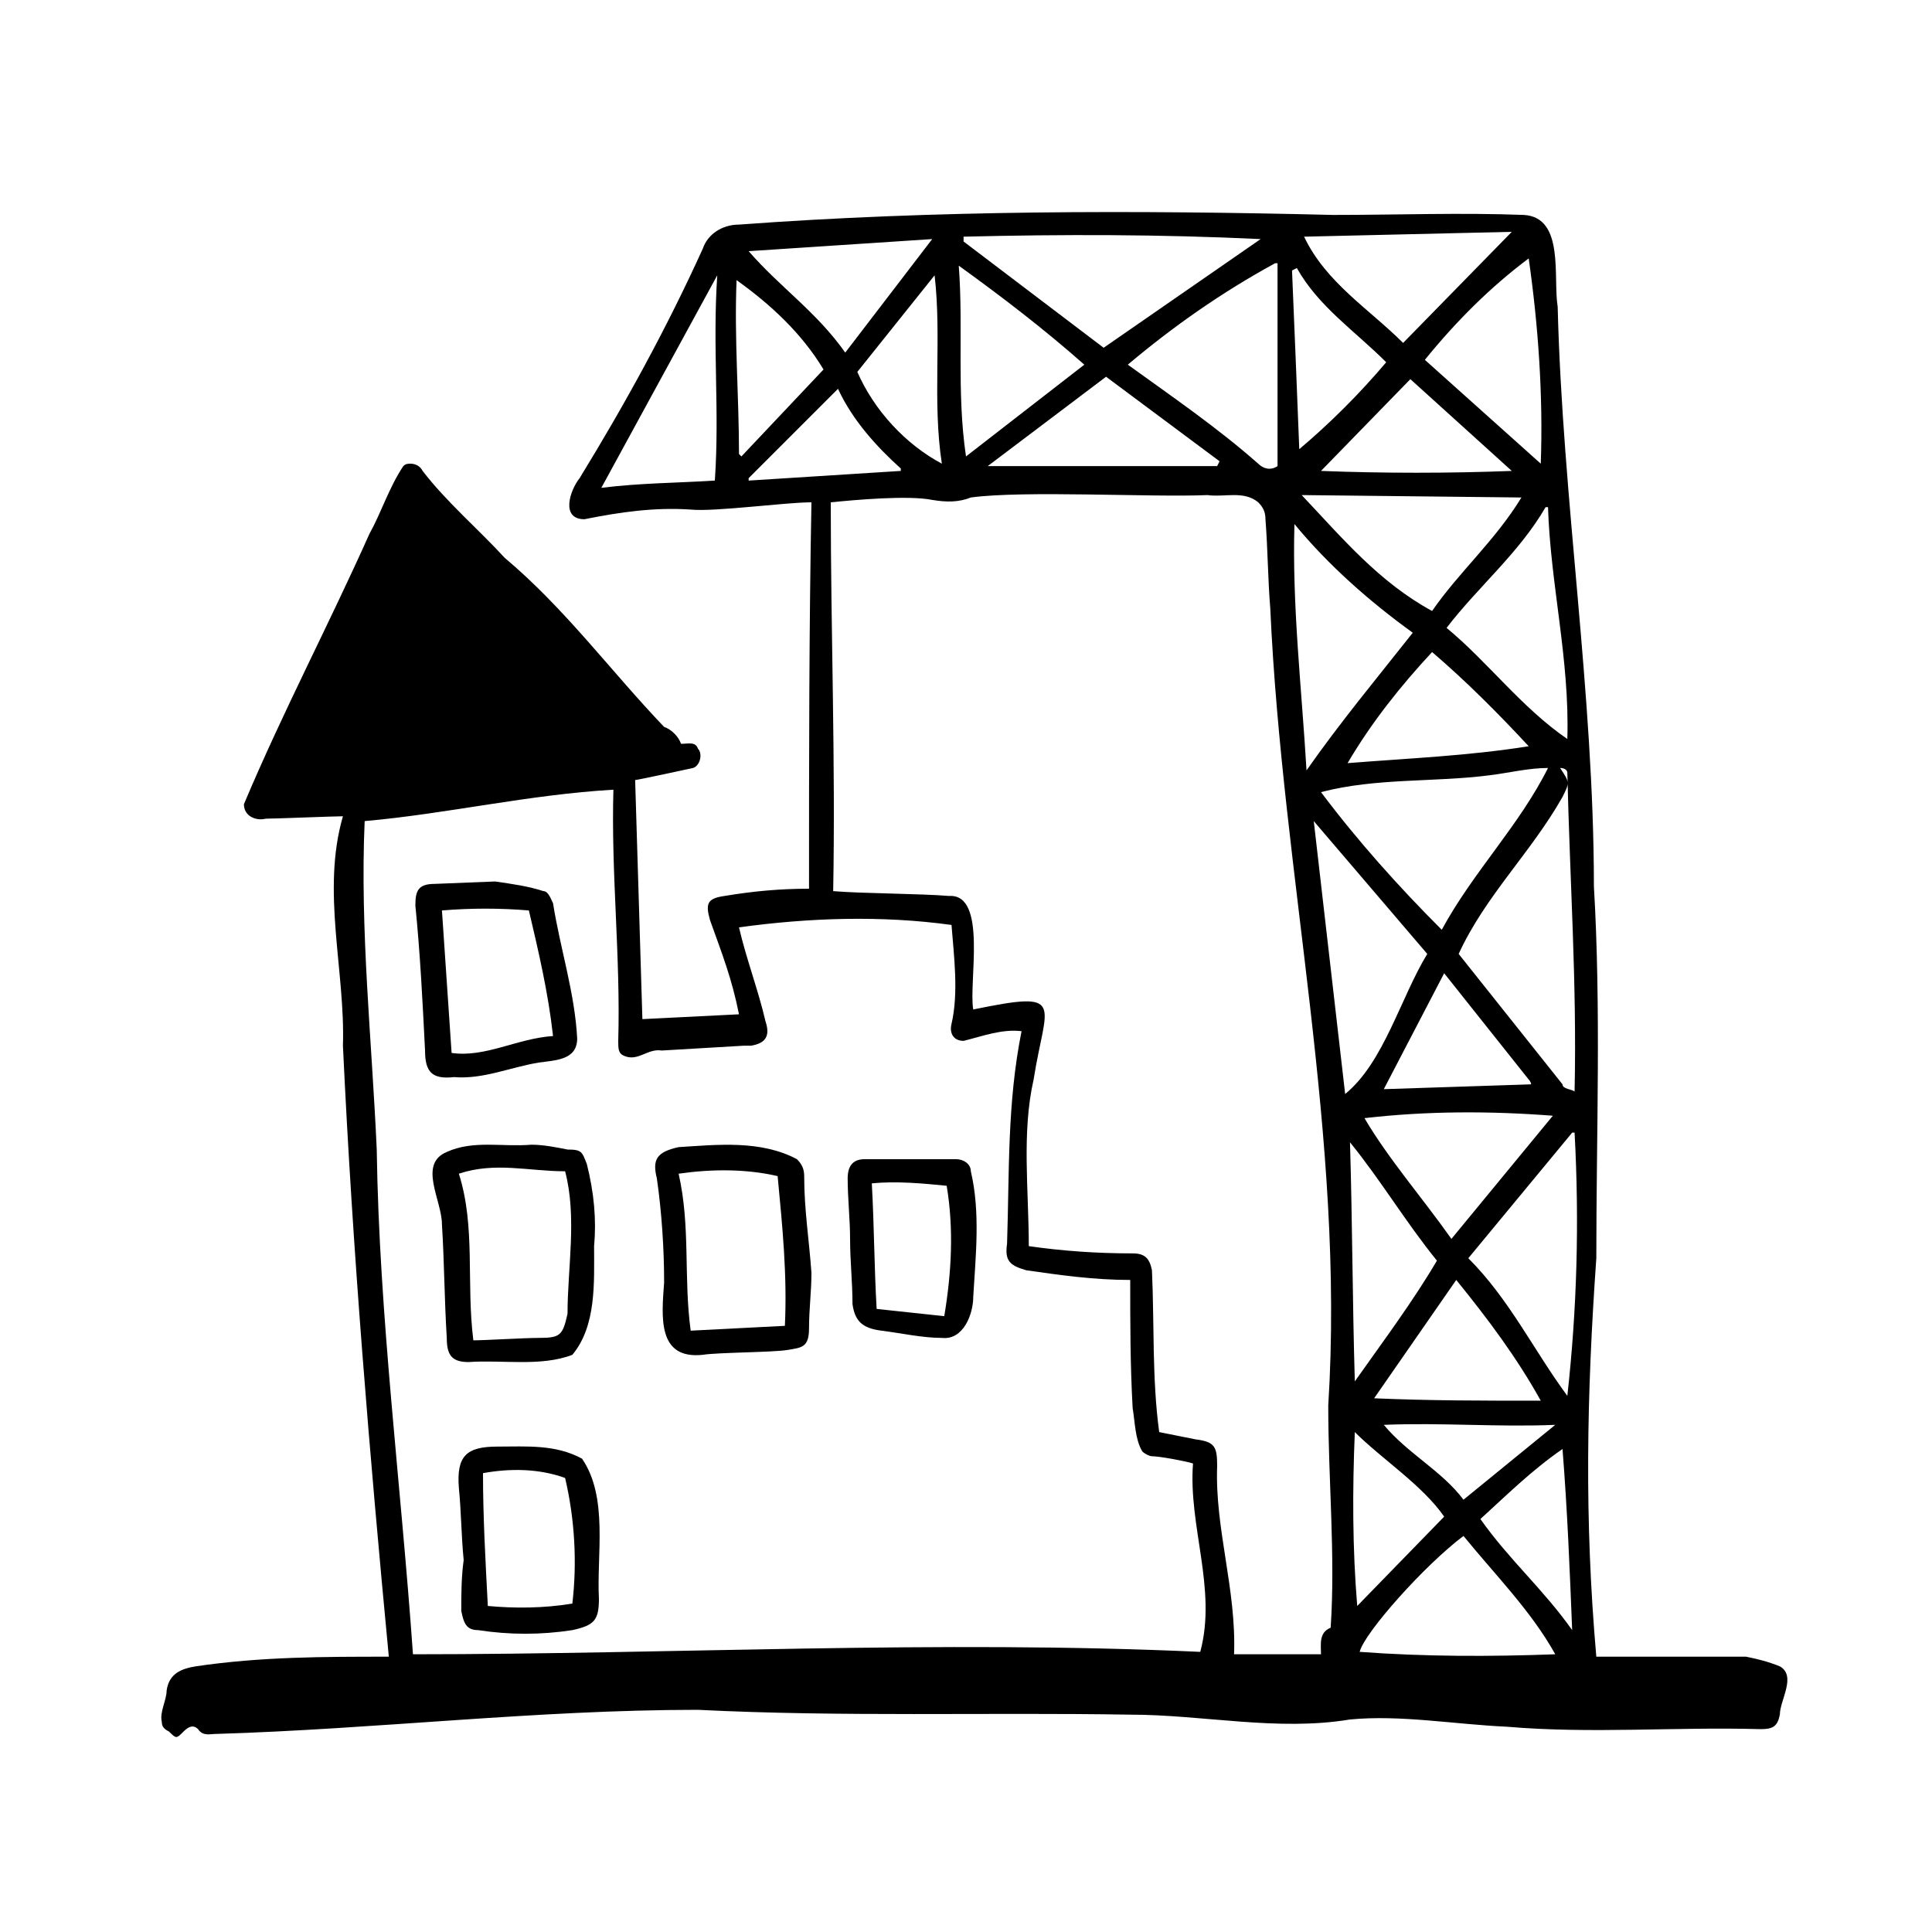 <?xml version="1.0" encoding="utf-8"?>
<!-- Generator: Adobe Illustrator 24.3.0, SVG Export Plug-In . SVG Version: 6.00 Build 0)  -->
<svg version="1.1" id="Layer_1" xmlns="http://www.w3.org/2000/svg" xmlns:xlink="http://www.w3.org/1999/xlink" x="0px" y="0px"
	 viewBox="0 0 80 80" style="enable-background:new 0 0 80 80;" xml:space="preserve">
<path d="M16.1,68.6c-0.8-8.4-1.5-16.8-1.9-25.3c0.1-3.1-0.9-6.4,0-9.5c-0.4,0-2.8,0.1-3.2,0.1c-0.4,0.1-0.9-0.1-0.9-0.6
	c1.6-3.8,3.5-7.4,5.2-11.2c0.5-0.9,0.8-1.9,1.4-2.8c0.1-0.1,0.2-0.1,0.3-0.1c0.2,0,0.4,0.1,0.5,0.3c1,1.3,2.3,2.4,3.4,3.6
	c2.5,2.1,4.4,4.7,6.6,7c0.3,0.1,0.6,0.4,0.7,0.7c0.3,0,0.6-0.1,0.7,0.2c0.2,0.2,0.1,0.7-0.2,0.8c0,0-2.3,0.5-2.4,0.5
	c0.1,3.3,0.2,6.6,0.3,9.9l4-0.2c-0.3-1.5-0.7-2.5-1.2-3.9c-0.2-0.7-0.1-0.9,0.6-1c1.2-0.2,2.3-0.3,3.5-0.3c0-5.4,0-10.7,0.1-16
	c-1.1,0-4,0.4-5,0.3c-1.5-0.1-2.9,0.1-4.4,0.4c-1,0-0.6-1.2-0.2-1.7c1.9-3.1,3.6-6.2,5.1-9.5c0.2-0.6,0.8-1,1.5-1
	C38.7,8.7,47,8.7,55.2,8.9c2.7,0,5.3-0.1,7.9,0c1.7,0.1,1.2,2.6,1.4,3.8c0.2,8,1.5,16,1.5,24c0.3,5.1,0.1,10.2,0.1,15.4
	c-0.4,5.7-0.5,10.8,0,16.5c2.1,0,4.1,0,6.2,0c0.5,0.1,0.9,0.2,1.4,0.4c0.7,0.4,0,1.4,0,2c-0.1,0.5-0.3,0.6-0.8,0.6
	c-3.5-0.1-7,0.2-10.5-0.1c-2.2-0.1-4.4-0.5-6.5-0.3c-3,0.5-6.1-0.2-9.1-0.2c-6-0.1-11.9,0.1-17.9-0.2c-6.7,0-13.3,0.8-20,1
	c-0.2,0-0.5,0.1-0.7-0.2c-0.2-0.2-0.4-0.1-0.6,0.1C7.3,72,7.3,72,7,71.7c-0.2-0.1-0.3-0.2-0.3-0.4c-0.1-0.4,0.2-0.9,0.2-1.3
	c0.1-0.7,0.6-0.9,1.2-1C10.8,68.6,13.4,68.6,16.1,68.6z M17.1,68.5c10.8,0,21.7-0.6,32.6-0.1c0.7-2.6-0.5-5.2-0.3-7.8
	c-0.3-0.1-1.4-0.3-1.7-0.3c-0.1,0-0.3-0.1-0.4-0.2c-0.3-0.5-0.3-1.2-0.4-1.8c-0.1-1.8-0.1-3.5-0.1-5.3c-1.5,0-2.9-0.2-4.3-0.4
	c-0.7-0.2-0.9-0.4-0.8-1.1c0.1-3,0-5.8,0.6-8.8c-0.8-0.1-1.6,0.2-2.4,0.4c-0.4,0-0.6-0.3-0.5-0.7c0.3-1.3,0.1-2.8,0-4.1
	c-2.9-0.4-5.9-0.3-8.8,0.1c0.3,1.3,0.8,2.6,1.1,3.9c0.2,0.6,0,0.9-0.6,1c0,0-0.3,0-0.3,0l-3.4,0.2c-0.6-0.1-1,0.5-1.6,0.2
	c-0.2-0.1-0.2-0.3-0.2-0.6c0.1-3.5-0.3-6.9-0.2-10.4c-3.5,0.2-6.9,1-10.3,1.3c-0.2,4.5,0.3,9.1,0.5,13.6
	C15.7,54.5,16.6,61.4,17.1,68.5L17.1,68.5z M34.4,20.8c0,5.4,0.2,10.7,0.1,16.1c1.2,0.1,3.6,0.1,4.8,0.2c1.6-0.1,0.8,3.6,1,4.7
	c3.9-0.8,3-0.3,2.5,2.9c-0.5,2.2-0.2,4.6-0.2,6.9c1.4,0.2,2.8,0.3,4.3,0.3c0.5,0,0.7,0.2,0.8,0.7c0.1,2.2,0,4.5,0.3,6.7l1.5,0.3
	c0.8,0.1,0.9,0.3,0.9,1.1c-0.1,2.6,0.8,5.1,0.7,7.8h3.6c0-0.4-0.1-0.9,0.4-1.1c0.2-3-0.1-6.1-0.1-9.2c0.7-11.1-1.9-21.9-2.4-33
	c-0.1-1.2-0.1-2.4-0.2-3.7c0-0.3-0.1-0.5-0.3-0.7c-0.6-0.5-1.4-0.2-2.1-0.3c-2.3,0.1-7.6-0.2-9.8,0.1c-0.5,0.2-1,0.2-1.6,0.1
	C37.6,20.5,35.4,20.7,34.4,20.8z M64.6,31.8c0.4,0.6,0.4,0.6,0.1,1.2c-1.3,2.3-3.2,4.1-4.3,6.5l4.3,5.4c0,0.2,0.4,0.2,0.5,0.3
	c0.1-4.5-0.2-8.8-0.3-13.2C64.9,31.9,64.8,31.8,64.6,31.8L64.6,31.8z M59.7,38.5c1.3-2.4,3.2-4.3,4.4-6.7c-0.8,0-1.6,0.2-2.4,0.3
	c-2.3,0.3-4.7,0.1-7,0.7C56.2,34.8,57.9,36.7,59.7,38.5L59.7,38.5z M45.7,14.4l6.5-4.5C48,9.7,44,9.7,39.9,9.8V10L45.7,14.4z
	 M52.8,10.9c-2.2,1.2-4.2,2.6-6.1,4.2c1.8,1.3,3.7,2.6,5.4,4.1c0.2,0.2,0.5,0.3,0.8,0.1V10.9z M60.8,52.1c1.7,1.7,2.7,3.8,4.1,5.7
	c0.4-3.6,0.5-7.2,0.3-10.9h-0.1L60.8,52.1z M53.6,21.7c-0.1,3.4,0.3,6.8,0.5,10.2c1.4-2,2.9-3.8,4.4-5.7
	C56.7,24.9,55,23.4,53.6,21.7z M55.7,45.3c1.6-1.3,2.3-4,3.4-5.8L54.4,34L55.7,45.3z M63,20.6l-9.1-0.1c1.7,1.8,3.2,3.6,5.4,4.8
	C60.4,23.7,61.9,22.4,63,20.6z M59.9,26c1.7,1.4,3.1,3.3,5,4.6c0.1-3.3-0.7-6.4-0.8-9.6H64C62.9,22.9,61.2,24.3,59.9,26L59.9,26z
	 M64.4,68.5c-1-1.8-2.5-3.3-3.8-4.9c-1.6,1.2-4.1,4-4.3,4.8C59,68.6,61.7,68.6,64.4,68.5z M63.8,19.2c0.1-2.8-0.1-5.7-0.5-8.5
	c-1.6,1.2-3,2.6-4.3,4.2L63.8,19.2z M60.1,51.3l4.2-5.1c-2.6-0.2-5.2-0.2-7.8,0.1C57.5,48,58.9,49.6,60.1,51.3L60.1,51.3z M40,18.9
	l4.9-3.8c-1.7-1.5-3.4-2.8-5.2-4.1C39.9,13.6,39.6,16.2,40,18.9z M54,9.8c0.9,1.9,2.7,3,4.1,4.4l4.5-4.6L54,9.8z M24.9,20.2
	c1.6-0.2,3.1-0.2,4.7-0.3c0.2-2.9-0.1-5.5,0.1-8.5L24.9,20.2z M50.4,19.3l0.1-0.2l-4.7-3.5l-4.9,3.7H50.4z M59.5,52.2
	c-1.3-1.6-2.3-3.3-3.6-4.9c0.1,3.3,0.1,6.5,0.2,9.9C57.3,55.5,58.5,53.9,59.5,52.2z M56.9,57.9c2.3,0.1,4.5,0.1,6.9,0.1
	c-1-1.8-2.2-3.4-3.5-5L56.9,57.9z M59.3,27c-1.3,1.4-2.5,2.9-3.5,4.6c2.5-0.2,5-0.3,7.5-0.7C62,29.5,60.7,28.2,59.3,27z M35,14.6
	l3.6-4.7L31,10.4C32.3,11.9,33.8,12.9,35,14.6z M62.6,19.5l-4.2-3.8l-3.7,3.8C57.3,19.6,60,19.6,62.6,19.5z M59.8,40.3l-2.5,4.8
	l6.1-0.2c0-0.1-0.1-0.2-0.1-0.2L59.8,40.3z M30.6,18.8l0.1,0.1l3.4-3.6c-0.9-1.5-2.2-2.7-3.6-3.7C30.4,14,30.6,16.4,30.6,18.8z
	 M35.5,15.4c0.7,1.6,2,3,3.5,3.8c-0.4-2.6,0-5.2-0.3-7.8L35.5,15.4z M56.1,59.3c-0.1,2.4-0.1,4.8,0.1,7.2l3.6-3.7
	C58.9,61.5,57.2,60.4,56.1,59.3z M53.8,18.6c1.3-1.1,2.5-2.3,3.6-3.6c-1.3-1.3-2.8-2.3-3.7-3.9l-0.2,0.1
	C53.6,13.6,53.7,16,53.8,18.6z M64.7,60c-1.3,0.9-2.3,1.9-3.4,2.9c1.2,1.7,2.6,2.9,3.8,4.6C65,65,64.9,62.5,64.7,60z M34.7,16.1
	L31,19.8l0,0.1l6.3-0.4v-0.1C36.3,18.5,35.3,17.4,34.7,16.1L34.7,16.1z M60.6,62.1l3.8-3.1c-2.4,0.1-4.7-0.1-7.1,0
	C58.3,60.2,59.7,60.9,60.6,62.1L60.6,62.1z"/>
<path d="M24.6,51.6c0,1.5,0.1,3.3-0.9,4.5c-1.3,0.5-2.9,0.2-4.3,0.3c-0.7,0-0.9-0.3-0.9-1c-0.1-1.6-0.1-3.1-0.2-4.7
	c0-1-1-2.5,0.2-3c1.1-0.5,2.3-0.2,3.5-0.3c0.5,0,1,0.1,1.5,0.2c0.6,0,0.6,0.1,0.8,0.6C24.6,49.4,24.7,50.5,24.6,51.6z M19.6,55.5
	c0.5,0,2.1-0.1,2.7-0.1c0.9,0,1-0.1,1.2-1c0-1.9,0.4-4-0.1-5.9c-1.5,0-2.9-0.4-4.4,0.1C19.7,50.8,19.3,53.1,19.6,55.5L19.6,55.5z"/>
<path d="M33.6,52.7c0,0.8-0.1,1.5-0.1,2.3s-0.3,0.8-0.9,0.9C32,56,29.7,56,29.1,56.1c-1.9,0.2-1.7-1.6-1.6-3
	c0-1.4-0.1-2.9-0.3-4.3c-0.2-0.8,0-1.1,0.9-1.3c1.6-0.1,3.4-0.3,4.9,0.5c0.2,0.2,0.3,0.4,0.3,0.7C33.3,50.1,33.5,51.3,33.6,52.7
	L33.6,52.7z M32.5,54.9c0.1-2.1-0.1-4.1-0.3-6.2c-1.3-0.3-2.7-0.3-4.1-0.1c0.5,2.2,0.2,4.3,0.5,6.5L32.5,54.9z"/>
<path d="M20.5,36.5c0.7,0.1,1.4,0.2,2,0.4c0.2,0,0.3,0.3,0.4,0.5c0.3,1.9,0.9,3.7,1,5.6c0,0.9-0.9,0.9-1.6,1
	c-1.2,0.2-2.3,0.7-3.5,0.6c-0.9,0.1-1.2-0.2-1.2-1.1c-0.1-2-0.2-4-0.4-6c0-0.6,0.1-0.9,0.8-0.9L20.5,36.5L20.5,36.5z M22.9,42.9
	c-0.2-1.8-0.6-3.5-1-5.2c-1.2-0.1-2.4-0.1-3.6,0l0.4,5.9C20.1,43.8,21.4,43,22.9,42.9z"/>
<path d="M19.2,64.6c-0.1-1-0.1-2-0.2-3c-0.1-1.3,0.3-1.7,1.6-1.7c1.2,0,2.4-0.1,3.5,0.5c1.1,1.6,0.6,4,0.7,5.8
	c0,0.9-0.2,1.1-1.1,1.3c-1.3,0.2-2.6,0.2-3.9,0c-0.5,0-0.6-0.3-0.7-0.8C19.1,66.1,19.1,65.3,19.2,64.6L19.2,64.6z M23.7,66.4
	c0.2-1.7,0.1-3.5-0.3-5.2c-1.1-0.4-2.3-0.4-3.4-0.2c0,1.8,0.1,3.6,0.2,5.5C21.3,66.6,22.5,66.6,23.7,66.4z"/>
<path d="M35.2,51.3c0-0.8-0.1-1.7-0.1-2.5c0-0.5,0.2-0.8,0.7-0.8c1.3,0,2.5,0,3.8,0c0.3,0,0.6,0.2,0.6,0.5
	c0.4,1.7,0.2,3.5,0.1,5.2c0,0.7-0.4,1.8-1.3,1.7c-0.8,0-1.7-0.2-2.5-0.3c-0.8-0.1-1.1-0.4-1.2-1.1C35.3,53.1,35.2,52.2,35.2,51.3
	L35.2,51.3z M36.1,49c0.1,1.8,0.1,3.5,0.2,5.2l2.8,0.3c0.3-1.8,0.4-3.6,0.1-5.4C38.2,49,37.1,48.9,36.1,49L36.1,49z"/>
</svg>
